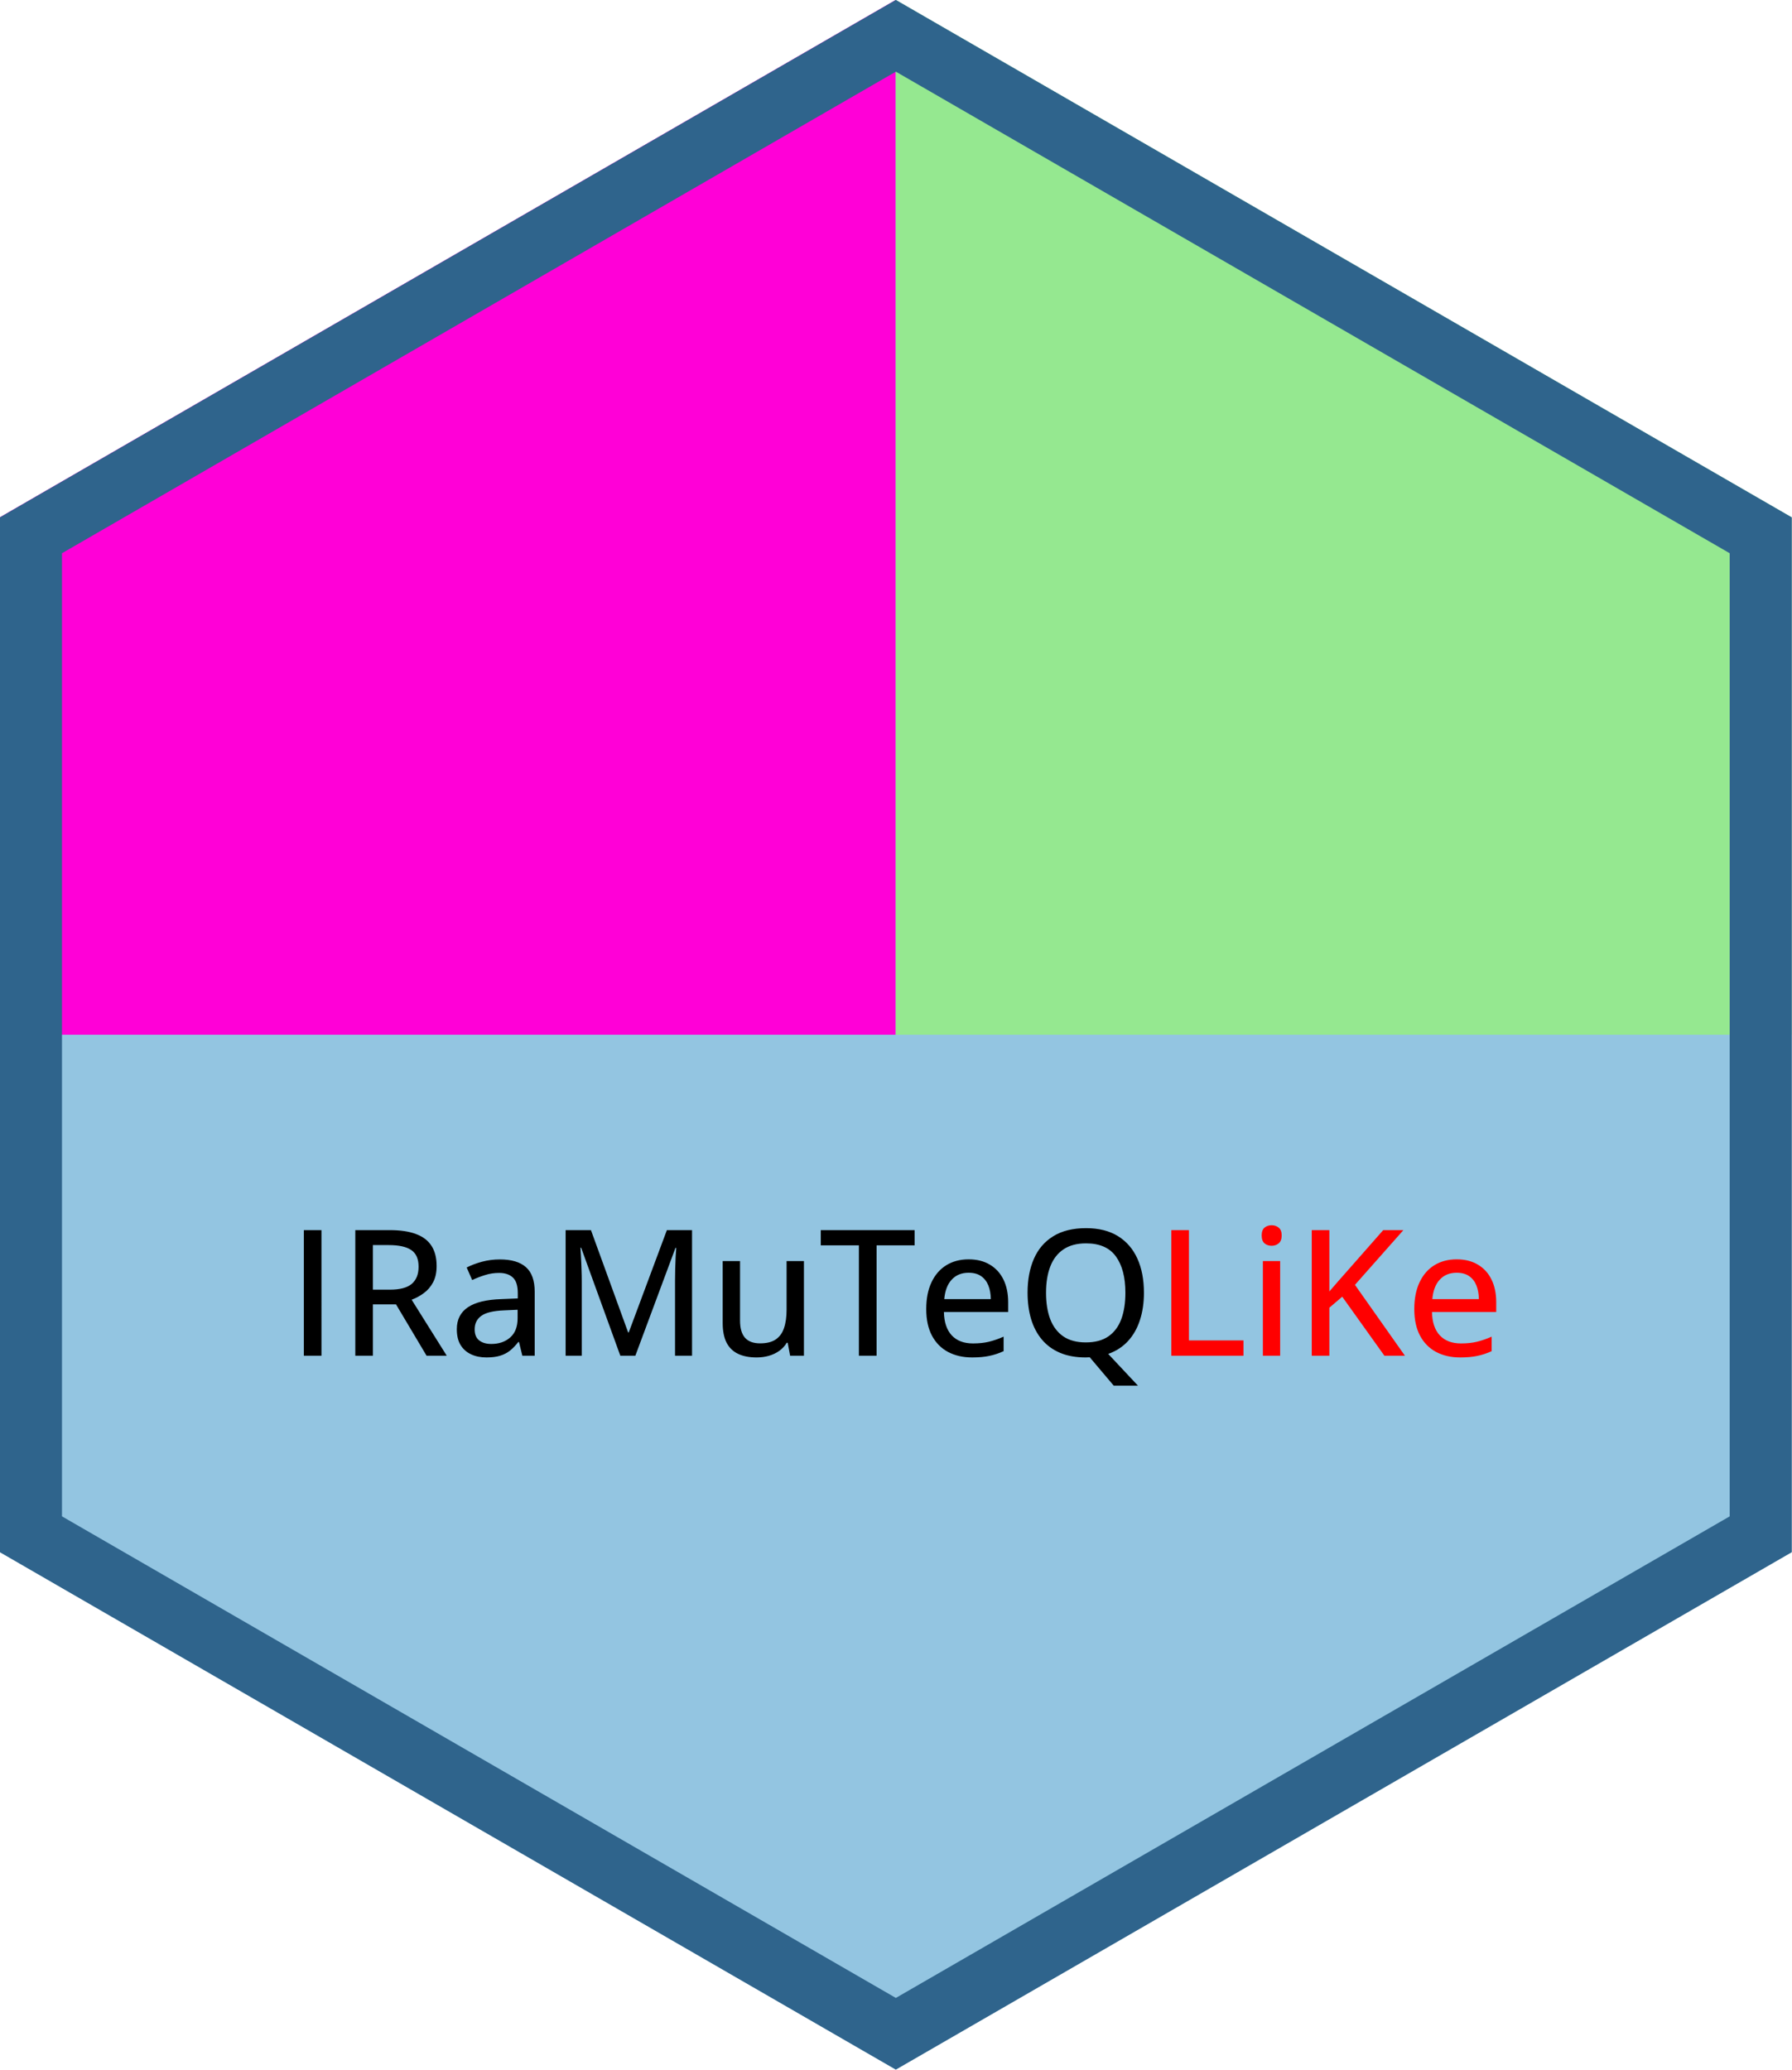 <?xml version="1.0" encoding="UTF-8" standalone="no"?>
<!-- Created with Inkscape (http://www.inkscape.org/) -->

<svg
   width="866.029"
   height="1000"
   viewBox="0 0 866.029 1000"
   version="1.1"
   id="svg1"
   xml:space="preserve"
   inkscape:version="1.4.2 (ebf0e940d0, 2025-05-08)"
   sodipodi:docname="logo-plain.svg"
   inkscape:export-filename="logo.png"
   inkscape:export-xdpi="96"
   inkscape:export-ydpi="96"
   xmlns:inkscape="http://www.inkscape.org/namespaces/inkscape"
   xmlns:sodipodi="http://sodipodi.sourceforge.net/DTD/sodipodi-0.dtd"
   xmlns="http://www.w3.org/2000/svg"
   xmlns:svg="http://www.w3.org/2000/svg"><sodipodi:namedview
     id="namedview1"
     pagecolor="#505050"
     bordercolor="#eeeeee"
     borderopacity="1"
     inkscape:showpageshadow="0"
     inkscape:pageopacity="0"
     inkscape:pagecheckerboard="0"
     inkscape:deskcolor="#505050"
     inkscape:document-units="px"
     showguides="true"
     inkscape:zoom="0.5"
     inkscape:cx="494"
     inkscape:cy="425"
     inkscape:window-width="1920"
     inkscape:window-height="1020"
     inkscape:window-x="0"
     inkscape:window-y="28"
     inkscape:window-maximized="1"
     inkscape:current-layer="layer5"><sodipodi:guide
       position="986.047,500"
       orientation="0,1"
       id="guide2"
       inkscape:locked="false"
       inkscape:label=""
       inkscape:color="rgb(0,134,229)" /><sodipodi:guide
       position="433.014,786.454"
       orientation="-1,0"
       id="guide3"
       inkscape:locked="false"
       inkscape:label=""
       inkscape:color="rgb(0,134,229)" /><sodipodi:guide
       position="29.977,267.317"
       orientation="0,-1"
       id="guide6"
       inkscape:locked="false" /><sodipodi:guide
       position="-2.4735552e-06,250"
       orientation="0,-1"
       id="guide7"
       inkscape:locked="false" /><sodipodi:guide
       position="-230.689,375"
       orientation="0,-1"
       id="guide8"
       inkscape:locked="false" /></sodipodi:namedview><defs
     id="defs1"><clipPath
       clipPathUnits="userSpaceOnUse"
       id="clipPath11"><path
         sodipodi:type="star"
         style="display:inline;fill:#d80000;stroke-width:2.5"
         id="path11"
         inkscape:flatsided="true"
         sodipodi:sides="6"
         sodipodi:cx="405.25177"
         sodipodi:cy="288.9021"
         sodipodi:r1="210.85258"
         sodipodi:r2="182.6037"
         sodipodi:arg1="0.52359878"
         sodipodi:arg2="1.0471976"
         inkscape:rounded="0"
         inkscape:randomized="0"
         d="M 587.855,394.328 405.252,499.755 222.648,394.328 222.648,183.476 405.252,78.05 587.855,183.476 Z"
         transform="matrix(0.989,0,0,0.989,43.326,134.158)" /></clipPath><filter
       style="color-interpolation-filters:sRGB;"
       inkscape:label="Blur"
       id="filter6"
       x="-1.125"
       y="-1.065"
       width="3.249"
       height="3.13"><feGaussianBlur
         stdDeviation="10 10"
         result="fbSourceGraphic"
         id="feGaussianBlur6" /><feColorMatrix
         result="fbSourceGraphicAlpha"
         in="fbSourceGraphic"
         values="0 0 0 -1 0 0 0 0 -1 0 0 0 0 -1 0 0 0 0 1 0"
         id="feColorMatrix12" /><feGaussianBlur
         id="feGaussianBlur12"
         stdDeviation="21.42 19.751"
         result="blur"
         in="fbSourceGraphic" /></filter><filter
       style="color-interpolation-filters:sRGB;"
       inkscape:label="Blur"
       id="filter6-9"
       x="-1.225"
       y="-1.212"
       width="3.451"
       height="3.424"><feGaussianBlur
         stdDeviation="10 10"
         result="fbSourceGraphic"
         id="feGaussianBlur6-1" /><feColorMatrix
         result="fbSourceGraphicAlpha"
         in="fbSourceGraphic"
         values="0 0 0 -1 0 0 0 0 -1 0 0 0 0 -1 0 0 0 0 1 0"
         id="feColorMatrix10" /><feGaussianBlur
         id="feGaussianBlur10"
         stdDeviation="24.234 23.866"
         result="blur"
         in="fbSourceGraphic" /></filter><filter
       style="color-interpolation-filters:sRGB;"
       inkscape:label="Blur"
       id="filter6-9-3"
       x="-1.571"
       y="-1.525"
       width="4.142"
       height="4.051"><feGaussianBlur
         stdDeviation="10 10"
         result="fbSourceGraphic"
         id="feGaussianBlur6-1-6" /><feColorMatrix
         result="fbSourceGraphicAlpha"
         in="fbSourceGraphic"
         values="0 0 0 -1 0 0 0 0 -1 0 0 0 0 -1 0 0 0 0 1 0"
         id="feColorMatrix6" /><feGaussianBlur
         id="feGaussianBlur7"
         stdDeviation="33.888 32.615"
         result="blur"
         in="fbSourceGraphic" /></filter><filter
       style="color-interpolation-filters:sRGB;"
       inkscape:label="Blur"
       id="filter6-1"
       x="-1.405"
       y="-1.482"
       width="3.81"
       height="3.964"><feGaussianBlur
         stdDeviation="10 10"
         result="fbSourceGraphic"
         id="feGaussianBlur6-8" /><feColorMatrix
         result="fbSourceGraphicAlpha"
         in="fbSourceGraphic"
         values="0 0 0 -1 0 0 0 0 -1 0 0 0 0 -1 0 0 0 0 1 0"
         id="feColorMatrix9" /><feGaussianBlur
         id="feGaussianBlur9"
         stdDeviation="29.253 31.401"
         result="blur"
         in="fbSourceGraphic" /></filter><filter
       style="color-interpolation-filters:sRGB"
       inkscape:label="Blur"
       id="filter6-9-2"
       x="-0.358"
       y="-0.358"
       width="1.716"
       height="1.716"><feGaussianBlur
         stdDeviation="10 10"
         result="blur"
         id="feGaussianBlur6-1-3" /></filter><filter
       style="color-interpolation-filters:sRGB;"
       inkscape:label="Blur"
       id="filter6-1-2"
       x="-0.926"
       y="-0.852"
       width="2.851"
       height="2.704"><feGaussianBlur
         stdDeviation="10 10"
         result="fbSourceGraphic"
         id="feGaussianBlur6-8-8" /><feColorMatrix
         result="fbSourceGraphicAlpha"
         in="fbSourceGraphic"
         values="0 0 0 -1 0 0 0 0 -1 0 0 0 0 -1 0 0 0 0 1 0"
         id="feColorMatrix11" /><feGaussianBlur
         id="feGaussianBlur11"
         stdDeviation="15.858 13.798"
         result="blur"
         in="fbSourceGraphic" /></filter><filter
       style="color-interpolation-filters:sRGB;"
       inkscape:label="Blur"
       id="filter6-12"
       x="-2.36"
       y="-2.589"
       width="5.719"
       height="6.178"><feGaussianBlur
         stdDeviation="10 10"
         result="fbSourceGraphic"
         id="feGaussianBlur6-9" /><feColorMatrix
         result="fbSourceGraphicAlpha"
         in="fbSourceGraphic"
         values="0 0 0 -1 0 0 0 0 -1 0 0 0 0 -1 0 0 0 0 1 0"
         id="feColorMatrix8" /><feGaussianBlur
         id="feGaussianBlur8"
         stdDeviation="55.918 62.328"
         result="blur"
         in="fbSourceGraphic" /></filter><linearGradient
       x1="0"
       y1="0"
       x2="1"
       y2="0"
       gradientUnits="userSpaceOnUse"
       gradientTransform="matrix(-1.014e-4,2320.86,2320.86,1.014e-4,1763.52,-458.22)"
       spreadMethod="pad"
       id="linearGradient403"><stop
         style="stop-opacity:1;stop-color:#fcfbf4"
         offset="0"
         id="stop400" /><stop
         style="stop-opacity:1;stop-color:#fcfbf4"
         offset="0.075"
         id="stop401" /><stop
         style="stop-opacity:1;stop-color:#f6f6d8"
         offset="0.661"
         id="stop402" /><stop
         style="stop-opacity:1;stop-color:#f5f5cb"
         offset="1"
         id="stop403" /></linearGradient><clipPath
       clipPathUnits="userSpaceOnUse"
       id="clipPath403"><path
         d="m 2637.91,1220.74 c -4.15,0 -3.57,5.65 0.54,5.65 4.18,0 3.62,-5.65 -0.54,-5.65"
         transform="translate(0,-2.5000001e-5)"
         id="path403" /></clipPath><clipPath
       clipPathUnits="userSpaceOnUse"
       id="clipPath407"><path
         d="m 2817.18,1093.41 c -0.88,0 -1.56,0.23 -2.06,0.62 1.63,0.14 3.22,0.29 4.76,0.45 -0.61,-0.64 -1.52,-1.07 -2.7,-1.07"
         transform="translate(0,-2.5000001e-5)"
         id="path407" /></clipPath><clipPath
       clipPathUnits="userSpaceOnUse"
       id="clipPath439"><path
         d="m 3209.45,1079.15 c -4.71,0 -4.08,6.43 0.61,6.43 4.69,0 4.05,-6.43 -0.61,-6.43"
         transform="translate(0,-2.5000001e-5)"
         id="path439" /></clipPath><clipPath
       clipPathUnits="userSpaceOnUse"
       id="clipPath467"><path
         d="m 3437.64,1067.68 c -0.38,0 -0.86,0.08 -1.44,0.25 v 0 c -1.65,0.48 -5.97,1.67 -5.81,3.66 0.23,2.42 1.17,3.32 2.35,3.32 1.67,0 3.82,-1.81 5.09,-3.61 1.27,-1.81 1.66,-3.62 -0.19,-3.62 m -0.72,0.04 c 0,0 -0.23,0.06 -0.44,0.12 -0.22,0.06 -0.43,0.12 -0.42,0.12 0,0 0.04,-0.01 0.14,-0.03 v 0 c 0.55,-0.16 0.73,-0.21 0.72,-0.21"
         transform="translate(0,-2.5000001e-5)"
         id="path467" /></clipPath><clipPath
       clipPathUnits="userSpaceOnUse"
       id="clipPath471"><path
         d="m 3441.95,1199.83 c -4.88,0 -4.22,6.67 0.61,6.67 4.91,0 4.24,-6.67 -0.61,-6.67"
         transform="translate(0,-2.5000001e-5)"
         id="path471" /></clipPath><clipPath
       clipPathUnits="userSpaceOnUse"
       id="clipPath475"><path
         d="m 2551.05,1348.64 c -2.98,0 -2.55,4.02 0.36,4.02 2.95,0 2.52,-4.02 -0.36,-4.02"
         transform="translate(0,-2.5000001e-5)"
         id="path475" /></clipPath><clipPath
       clipPathUnits="userSpaceOnUse"
       id="clipPath479"><path
         d="m 3427.76,1336.52 c -4.57,0 -3.93,6.27 0.58,6.27 4.6,0 3.95,-6.27 -0.58,-6.27"
         transform="translate(0,-2.5000001e-5)"
         id="path479" /></clipPath><clipPath
       clipPathUnits="userSpaceOnUse"
       id="clipPath483"><path
         d="m 3221.94,1355.98 c -3.66,0 -3.16,5.02 0.45,5.02 3.68,0 3.17,-5.02 -0.45,-5.02"
         transform="translate(0,-2.5000001e-5)"
         id="path483" /></clipPath><linearGradient
       x1="0"
       y1="0"
       x2="1"
       y2="0"
       gradientUnits="userSpaceOnUse"
       gradientTransform="matrix(1312.92,0,0,-1312.92,2108.83,1150.47)"
       spreadMethod="pad"
       id="linearGradient750"><stop
         style="stop-opacity:1;stop-color:#f6f7d2"
         offset="0"
         id="stop748" /><stop
         style="stop-opacity:1;stop-color:#eaf0d2"
         offset="0.808"
         id="stop749" /><stop
         style="stop-opacity:1;stop-color:#eaf0d2"
         offset="1"
         id="stop750" /></linearGradient><clipPath
       clipPathUnits="userSpaceOnUse"
       id="clipPath750"><path
         d="m 2457.38,1191.27 c -1.33,0.15 -2.71,0.3 -4.14,0.45 -1.73,1.61 -1.25,4.84 1.89,4.84 3.43,0 4.42,-3.95 2.25,-5.29"
         transform="translate(0,-2.5000001e-5)"
         id="path750" /></clipPath><clipPath
       clipPathUnits="userSpaceOnUse"
       id="clipPath753"><path
         d="m 2638.45,1134.4 c -4.11,0 -4.69,5.64 -0.54,5.64 4.16,0 4.72,-5.64 0.54,-5.64"
         transform="translate(0,-2.5000001e-5)"
         id="path753" /></clipPath><clipPath
       clipPathUnits="userSpaceOnUse"
       id="clipPath754"><path
         d="m 2577.36,1113.52 c -7.17,0 -6.19,9.83 0.95,9.83 7.2,0 6.21,-9.83 -0.95,-9.83"
         transform="matrix(0.033,0,0,-0.04,-84.864,44.925)"
         id="path754" /></clipPath><clipPath
       clipPathUnits="userSpaceOnUse"
       id="clipPath755"><path
         d="m 2455.13,1164.22 c -4.18,0 -3.64,5.72 0.53,5.72 4.18,0 3.6,-5.72 -0.53,-5.72"
         transform="matrix(0.04,0,0,-0.047,-96.94,55.476)"
         id="path755" /></clipPath><clipPath
       clipPathUnits="userSpaceOnUse"
       id="clipPath756"><path
         d="m 2815.12,1094.03 c -2.02,1.55 -0.91,5.51 2.62,5.51 3.31,0 3.85,-3.31 2.14,-5.06 -1.54,-0.16 -3.13,-0.31 -4.76,-0.45"
         transform="matrix(0.05,0,0,-0.05,-139.004,54.856)"
         id="path756" /></clipPath><clipPath
       clipPathUnits="userSpaceOnUse"
       id="clipPath757"><path
         d="m 3291.41,1099.19 67.1,39.71 c 105.76,-12.91 59.96,-29.84 -0.65,-35.7 -20.72,-1.98 -43.07,-3.21 -66.45,-4.01"
         transform="matrix(0.005,0,0,-0.018,-17.444,21.164)"
         id="path757" /></clipPath><clipPath
       clipPathUnits="userSpaceOnUse"
       id="clipPath781"><path
         d="m 3288.02,1099.08 69.32,39.96 c 0.39,-0.04 0.79,-0.09 1.17,-0.14 l -67.1,-39.71 c -1.13,-0.04 -2.25,-0.08 -3.39,-0.11"
         transform="matrix(0.012,0,0,-0.018,-39.938,21.164)"
         id="path781" /></clipPath><clipPath
       clipPathUnits="userSpaceOnUse"
       id="clipPath431"><path
         d="m 3410.58,693.551 c -0.81,0 -3.26,1.39 -4.75,2.789 -1.49,1.398 -2.03,2.801 0.97,2.801 0.54,0 1.19,-0.051 1.98,-0.153 1.94,-0.316 7.66,-4.258 2,-4.957 0.16,-0.34 0.07,-0.48 -0.2,-0.48"
         transform="translate(0,-2.5000001e-5)"
         id="path431" /></clipPath><clipPath
       clipPathUnits="userSpaceOnUse"
       id="clipPath459"><path
         d="m 3330.28,636.641 c -2.49,0 -2.18,3.418 0.32,3.418 2.51,0 2.18,-3.418 -0.32,-3.418"
         transform="translate(0,-2.5000001e-5)"
         id="path459" /></clipPath><clipPath
       clipPathUnits="userSpaceOnUse"
       id="clipPath511"><path
         d="m 3356.84,758.238 c -3.64,0 -3.13,4.961 0.46,4.961 3.67,0 3.14,-4.961 -0.46,-4.961"
         transform="translate(0,-2.5000001e-5)"
         id="path511" /></clipPath><clipPath
       clipPathUnits="userSpaceOnUse"
       id="clipPath431-6"><path
         d="m 3410.58,693.551 c -0.81,0 -3.26,1.39 -4.75,2.789 -1.49,1.398 -2.03,2.801 0.97,2.801 0.54,0 1.19,-0.051 1.98,-0.153 1.94,-0.316 7.66,-4.258 2,-4.957 0.16,-0.34 0.07,-0.48 -0.2,-0.48"
         transform="translate(0,-2.5000001e-5)"
         id="path431-9" /></clipPath><clipPath
       clipPathUnits="userSpaceOnUse"
       id="clipPath459-3"><path
         d="m 3330.28,636.641 c -2.49,0 -2.18,3.418 0.32,3.418 2.51,0 2.18,-3.418 -0.32,-3.418"
         transform="translate(0,-2.5000001e-5)"
         id="path459-7" /></clipPath><clipPath
       clipPathUnits="userSpaceOnUse"
       id="clipPath511-4"><path
         d="m 3356.84,758.238 c -3.64,0 -3.13,4.961 0.46,4.961 3.67,0 3.14,-4.961 -0.46,-4.961"
         transform="translate(0,-2.5000001e-5)"
         id="path511-5" /></clipPath><clipPath
       clipPathUnits="userSpaceOnUse"
       id="clipPath4"><rect
         style="fill:#000000;fill-opacity:1;stroke:none;stroke-width:30;stroke-linecap:round;stroke-miterlimit:5;stroke-dasharray:none;paint-order:fill markers stroke"
         id="rect5"
         width="182.604"
         height="210.853"
         x="222.648"
         y="78.05" /></clipPath><clipPath
       clipPathUnits="userSpaceOnUse"
       id="clipPath5"><rect
         style="fill:#000000;fill-opacity:1;stroke:none;stroke-width:30;stroke-linecap:round;stroke-miterlimit:5;stroke-dasharray:none;paint-order:fill markers stroke"
         id="rect6"
         width="182.604"
         height="210.853"
         x="405.252"
         y="78.05" /></clipPath></defs><g
     inkscape:groupmode="layer"
     id="layer2"
     inkscape:label="Background"
     style="display:inline"
     sodipodi:insensitive="true"><path
       sodipodi:type="star"
       style="display:inline;fill:#93c5e1;fill-opacity:1;stroke:none;stroke-width:2.109;stroke-dasharray:none"
       id="path2-5-4"
       inkscape:flatsided="true"
       sodipodi:sides="6"
       sodipodi:cx="405.25177"
       sodipodi:cy="288.9021"
       sodipodi:r1="210.85258"
       sodipodi:r2="182.6037"
       sodipodi:arg1="0.52359878"
       sodipodi:arg2="1.0471976"
       inkscape:rounded="0"
       inkscape:randomized="0"
       d="M 587.855,394.328 405.252,499.755 222.648,394.328 222.648,183.476 405.252,78.05 587.855,183.476 Z"
       transform="matrix(2.371,0,0,2.371,-527.973,-185.081)"
       inkscape:label="Blue"
       sodipodi:insensitive="true" /><path
       sodipodi:type="star"
       style="display:inline;fill:#ff00d7;fill-opacity:1;stroke:none;stroke-width:2.109;stroke-dasharray:none"
       id="path2"
       inkscape:flatsided="true"
       sodipodi:sides="6"
       sodipodi:cx="405.25177"
       sodipodi:cy="288.9021"
       sodipodi:r1="210.85258"
       sodipodi:r2="182.6037"
       sodipodi:arg1="0.52359878"
       sodipodi:arg2="1.0471976"
       inkscape:rounded="0"
       inkscape:randomized="0"
       d="M 587.855,394.328 405.252,499.755 222.648,394.328 222.648,183.476 405.252,78.05 587.855,183.476 Z"
       transform="matrix(2.371,0,0,2.371,-527.973,-185.081)"
       inkscape:label="Pink"
       clip-path="url(#clipPath4)"
       sodipodi:insensitive="true" /><path
       sodipodi:type="star"
       style="display:inline;fill:#95e890;fill-opacity:1;stroke:none;stroke-width:2.109;stroke-dasharray:none"
       id="path5"
       inkscape:flatsided="true"
       sodipodi:sides="6"
       sodipodi:cx="405.25177"
       sodipodi:cy="288.9021"
       sodipodi:r1="210.85258"
       sodipodi:r2="182.6037"
       sodipodi:arg1="0.52359878"
       sodipodi:arg2="1.0471976"
       inkscape:rounded="0"
       inkscape:randomized="0"
       d="M 587.855,394.328 405.252,499.755 222.648,394.328 222.648,183.476 405.252,78.05 587.855,183.476 Z"
       transform="matrix(2.371,0,0,2.371,-527.973,-185.081)"
       inkscape:label="Green"
       clip-path="url(#clipPath5)" /></g><g
     inkscape:groupmode="layer"
     id="layer5"
     inkscape:label="Border"
     style="display:inline"
     sodipodi:insensitive="true"><path
       sodipodi:type="star"
       style="display:inline;fill:none;fill-opacity:1;stroke:#2f648c;stroke-width:13.105;stroke-dasharray:none"
       id="path1"
       inkscape:flatsided="true"
       sodipodi:sides="6"
       sodipodi:cx="405.25177"
       sodipodi:cy="288.9021"
       sodipodi:r1="210.85258"
       sodipodi:r2="182.6037"
       sodipodi:arg1="0.52359878"
       sodipodi:arg2="1.0471976"
       inkscape:rounded="0"
       inkscape:randomized="0"
       d="M 587.855,394.328 405.252,499.755 222.648,394.328 222.648,183.476 405.252,78.05 587.855,183.476 Z"
       transform="matrix(2.289,0,0,2.289,-494.684,-161.349)"
       inkscape:label="1" /></g><g
     inkscape:groupmode="layer"
     id="layer3"
     inkscape:label="Text"
     style="display:inline"
     sodipodi:insensitive="true"><g
       id="text11"
       style="font-weight:300;font-size:85px;font-family:Poppins;-inkscape-font-specification:'Poppins Light';letter-spacing:0px;word-spacing:0px;stroke-width:6.117"
       aria-label="IRaMuTeQLiKe"><path
         style="font-weight:500;font-family:'Open Sans';-inkscape-font-specification:'Open Sans Medium';text-align:center;text-anchor:middle"
         d="m 146.845,655 v -60.679 h 8.508 V 655 Z m 41.587,-60.679 q 7.678,0 12.659,1.909 5.022,1.868 7.471,5.728 2.449,3.818 2.449,9.712 0,4.648 -1.702,7.844 -1.702,3.196 -4.482,5.229 -2.739,2.034 -5.894,3.196 L 215.908,655 h -9.753 L 191.379,630.181 H 180.214 V 655 h -8.508 v -60.679 z m -0.54,7.222 h -7.678 v 21.541 h 8.259 q 7.18,0 10.5,-2.781 3.32,-2.822 3.32,-8.301 0,-5.686 -3.528,-8.052 -3.528,-2.407 -10.874,-2.407 z m 53.665,6.931 q 8.467,0 12.659,3.777 4.192,3.735 4.192,11.829 V 655 H 252.431 l -1.619,-6.641 h -0.332 q -1.909,2.49 -3.984,4.15 -2.075,1.66 -4.814,2.49 -2.698,0.83 -6.599,0.83 -4.15,0 -7.388,-1.494 -3.237,-1.494 -5.105,-4.482 -1.826,-3.03 -1.826,-7.678 0,-6.973 5.354,-10.583 5.354,-3.611 16.228,-3.943 l 7.886,-0.332 v -2.573 q 0,-5.354 -2.407,-7.554 -2.366,-2.2 -6.641,-2.2 -3.528,0 -6.765,1.038 -3.237,0.996 -6.226,2.407 l -2.656,-6.06 q 3.237,-1.66 7.346,-2.781 4.15,-1.121 8.674,-1.121 z m 8.591,24.321 -6.392,0.291 q -7.927,0.291 -11.165,2.656 -3.196,2.324 -3.196,6.516 0,3.652 2.2,5.354 2.2,1.702 5.811,1.702 5.562,0 9.131,-3.113 3.611,-3.154 3.611,-9.297 z M 299.787,655 280.861,602.83 h -0.332 q 0.125,1.702 0.249,4.399 0.166,2.656 0.249,5.811 0.125,3.113 0.125,6.143 V 655 h -7.803 v -60.679 h 12.244 l 17.971,49.431 h 0.291 l 18.428,-49.431 h 12.161 V 655 h -8.218 v -36.316 q 0,-2.739 0.083,-5.686 0.083,-2.988 0.208,-5.645 0.166,-2.698 0.291,-4.441 h -0.374 L 307.05,655 Z m 88.735,-45.737 V 655 h -6.682 l -1.162,-6.267 h -0.457 q -1.411,2.366 -3.652,3.943 -2.241,1.577 -5.022,2.366 -2.781,0.789 -5.894,0.789 -5.271,0 -8.965,-1.743 -3.652,-1.743 -5.562,-5.396 -1.868,-3.694 -1.868,-9.504 V 609.263 h 8.384 v 28.762 q 0,5.52 2.366,8.259 2.407,2.739 7.305,2.739 4.773,0 7.554,-1.868 2.822,-1.909 4.026,-5.52 1.245,-3.652 1.245,-8.923 V 609.263 Z M 423.635,655 h -8.55 v -53.333 h -18.428 v -7.346 h 45.364 v 7.346 h -18.386 z m 44.492,-46.567 q 5.977,0 10.251,2.573 4.275,2.532 6.558,7.18 2.283,4.648 2.283,10.957 v 4.731 h -31.045 q 0.125,7.346 3.777,11.289 3.652,3.901 10.251,3.901 4.358,0 7.761,-0.83 3.403,-0.83 7.056,-2.449 v 7.014 q -3.445,1.577 -6.931,2.283 -3.445,0.747 -8.259,0.747 -6.641,0 -11.663,-2.656 -4.98,-2.656 -7.761,-7.844 -2.781,-5.229 -2.781,-12.866 0,-7.554 2.532,-12.908 2.532,-5.396 7.139,-8.259 4.607,-2.864 10.833,-2.864 z m -0.042,6.475 q -5.063,0 -8.135,3.32 -3.071,3.279 -3.611,9.421 h 22.495 q -0.042,-3.777 -1.204,-6.641 -1.162,-2.864 -3.528,-4.482 -2.324,-1.619 -6.018,-1.619 z m 84.751,9.67 q 0,7.305 -1.951,13.24 -1.909,5.935 -5.769,10.127 -3.818,4.15 -9.546,6.184 l 14.36,15.315 h -11.704 l -11.58,-13.696 q -0.498,0 -0.955,0.042 -0.457,0.042 -0.955,0.042 -7.139,0 -12.451,-2.241 -5.271,-2.241 -8.757,-6.392 -3.486,-4.15 -5.229,-9.919 -1.702,-5.769 -1.702,-12.783 0,-9.338 3.071,-16.353 3.071,-7.014 9.338,-10.874 6.309,-3.901 15.854,-3.901 9.214,0 15.439,3.86 6.226,3.86 9.38,10.874 3.154,6.973 3.154,16.477 z m -47.314,0 q 0,7.388 2.034,12.783 2.075,5.354 6.309,8.301 4.275,2.905 10.874,2.905 6.682,0 10.916,-2.905 4.233,-2.947 6.226,-8.301 1.992,-5.396 1.992,-12.783 0,-11.206 -4.565,-17.515 -4.565,-6.35 -14.443,-6.35 -6.641,0 -10.916,2.905 -4.275,2.864 -6.35,8.218 -2.075,5.312 -2.075,12.742 z"
         id="path3" /><path
         style="font-weight:500;font-family:'Open Sans';-inkscape-font-specification:'Open Sans Medium';text-align:center;text-anchor:middle;fill:#ff0000"
         d="m 566.076,655 v -60.679 h 8.508 V 647.612 H 600.939 V 655 Z m 52.585,-45.737 V 655 h -8.342 v -45.737 z m -4.109,-17.307 q 1.992,0 3.403,1.162 1.453,1.162 1.453,3.777 0,2.615 -1.453,3.818 -1.411,1.162 -3.403,1.162 -2.034,0 -3.445,-1.162 -1.37,-1.204 -1.37,-3.818 0,-2.615 1.37,-3.777 1.411,-1.162 3.445,-1.162 z M 678.967,655 h -9.919 l -20.378,-28.513 -6.226,5.312 V 655 h -8.508 v -60.679 h 8.508 v 29.634 q 2.117,-2.49 4.275,-4.939 2.2,-2.449 4.358,-4.939 l 17.39,-19.756 h 9.753 l -23.408,26.438 z m 25.027,-46.567 q 5.977,0 10.251,2.573 4.275,2.532 6.558,7.18 2.283,4.648 2.283,10.957 v 4.731 h -31.045 q 0.125,7.346 3.777,11.289 3.652,3.901 10.251,3.901 4.358,0 7.761,-0.83 3.403,-0.83 7.056,-2.449 v 7.014 q -3.445,1.577 -6.931,2.283 -3.445,0.747 -8.259,0.747 -6.641,0 -11.663,-2.656 -4.98,-2.656 -7.761,-7.844 -2.781,-5.229 -2.781,-12.866 0,-7.554 2.532,-12.908 2.532,-5.396 7.139,-8.259 4.607,-2.864 10.833,-2.864 z m -0.042,6.475 q -5.063,0 -8.135,3.32 -3.071,3.279 -3.611,9.421 h 22.495 q -0.042,-3.777 -1.204,-6.641 -1.162,-2.864 -3.528,-4.482 -2.324,-1.619 -6.018,-1.619 z"
         id="path4" /></g></g><g
     inkscape:groupmode="layer"
     id="layer1"
     inkscape:label="Guides | 10px"
     style="display:none"
     sodipodi:insensitive="true"><path
       sodipodi:type="star"
       style="display:inline;fill:none;fill-opacity:1;stroke:#ff00ff;stroke-width:0.422;stroke-dasharray:none;stroke-opacity:1"
       id="path2-5-5"
       inkscape:flatsided="true"
       sodipodi:sides="6"
       sodipodi:cx="405.25177"
       sodipodi:cy="288.9021"
       sodipodi:r1="210.85258"
       sodipodi:r2="182.6037"
       sodipodi:arg1="0.52359878"
       sodipodi:arg2="1.0471976"
       inkscape:rounded="0"
       inkscape:randomized="0"
       d="M 587.855,394.328 405.252,499.755 222.648,394.328 222.648,183.476 405.252,78.05 587.855,183.476 Z"
       transform="matrix(2.369,0,0,2.369,-526.863,-184.29)" /><path
       sodipodi:type="star"
       style="display:inline;fill:none;fill-opacity:1;stroke:#ff00ff;stroke-width:0.426;stroke-dasharray:none;stroke-opacity:1"
       id="path2-5-5-2"
       inkscape:flatsided="true"
       sodipodi:sides="6"
       sodipodi:cx="405.25177"
       sodipodi:cy="288.9021"
       sodipodi:r1="210.85258"
       sodipodi:r2="182.6037"
       sodipodi:arg1="0.52359878"
       sodipodi:arg2="1.0471976"
       inkscape:rounded="0"
       inkscape:randomized="0"
       d="M 587.855,394.328 405.252,499.755 222.648,394.328 222.648,183.476 405.252,78.05 587.855,183.476 Z"
       transform="matrix(2.345,0,0,2.345,-517.253,-177.439)" /><path
       sodipodi:type="star"
       style="display:inline;fill:none;fill-opacity:1;stroke:#ff00ff;stroke-width:0.431;stroke-dasharray:none;stroke-opacity:1"
       id="path2-5-5-2-7"
       inkscape:flatsided="true"
       sodipodi:sides="6"
       sodipodi:cx="405.25177"
       sodipodi:cy="288.9021"
       sodipodi:r1="210.85258"
       sodipodi:r2="182.6037"
       sodipodi:arg1="0.52359878"
       sodipodi:arg2="1.0471976"
       inkscape:rounded="0"
       inkscape:randomized="0"
       d="M 587.855,394.328 405.252,499.755 222.648,394.328 222.648,183.476 405.252,78.05 587.855,183.476 Z"
       transform="matrix(2.321,0,0,2.321,-507.644,-170.588)" /><path
       sodipodi:type="star"
       style="display:inline;fill:none;fill-opacity:1;stroke:#ff00ff;stroke-width:0.435;stroke-dasharray:none;stroke-opacity:1"
       id="path2-5-5-2-7-6"
       inkscape:flatsided="true"
       sodipodi:sides="6"
       sodipodi:cx="405.25177"
       sodipodi:cy="288.9021"
       sodipodi:r1="210.85258"
       sodipodi:r2="182.6037"
       sodipodi:arg1="0.52359878"
       sodipodi:arg2="1.0471976"
       inkscape:rounded="0"
       inkscape:randomized="0"
       d="M 587.855,394.328 405.252,499.755 222.648,394.328 222.648,183.476 405.252,78.05 587.855,183.476 Z"
       transform="matrix(2.297,0,0,2.297,-498.034,-163.737)" /><path
       sodipodi:type="star"
       style="display:inline;fill:none;fill-opacity:1;stroke:#ff00ff;stroke-width:0.44;stroke-dasharray:none;stroke-opacity:1"
       id="path2-5-5-2-7-6-6"
       inkscape:flatsided="true"
       sodipodi:sides="6"
       sodipodi:cx="405.25177"
       sodipodi:cy="288.9021"
       sodipodi:r1="210.85258"
       sodipodi:r2="182.6037"
       sodipodi:arg1="0.52359878"
       sodipodi:arg2="1.0471976"
       inkscape:rounded="0"
       inkscape:randomized="0"
       d="M 587.855,394.328 405.252,499.755 222.648,394.328 222.648,183.476 405.252,78.05 587.855,183.476 Z"
       transform="matrix(2.274,0,0,2.274,-488.424,-156.886)" /><path
       sodipodi:type="star"
       style="display:inline;fill:none;fill-opacity:1;stroke:#ff00ff;stroke-width:0.444;stroke-dasharray:none;stroke-opacity:1"
       id="path2-5-5-2-7-6-6-9"
       inkscape:flatsided="true"
       sodipodi:sides="6"
       sodipodi:cx="405.25177"
       sodipodi:cy="288.9021"
       sodipodi:r1="210.85258"
       sodipodi:r2="182.6037"
       sodipodi:arg1="0.52359878"
       sodipodi:arg2="1.0471976"
       inkscape:rounded="0"
       inkscape:randomized="0"
       d="M 587.855,394.328 405.252,499.755 222.648,394.328 222.648,183.476 405.252,78.05 587.855,183.476 Z"
       transform="matrix(2.25,0,0,2.25,-478.814,-150.036)" /><path
       sodipodi:type="star"
       style="display:inline;fill:none;fill-opacity:1;stroke:#ff00ff;stroke-width:0.449;stroke-dasharray:none;stroke-opacity:1"
       id="path2-5-5-2-7-6-6-9-3"
       inkscape:flatsided="true"
       sodipodi:sides="6"
       sodipodi:cx="405.25177"
       sodipodi:cy="288.9021"
       sodipodi:r1="210.85258"
       sodipodi:r2="182.6037"
       sodipodi:arg1="0.52359878"
       sodipodi:arg2="1.0471976"
       inkscape:rounded="0"
       inkscape:randomized="0"
       d="M 587.855,394.328 405.252,499.755 222.648,394.328 222.648,183.476 405.252,78.05 587.855,183.476 Z"
       transform="matrix(2.226,0,0,2.226,-469.204,-143.185)" /><path
       sodipodi:type="star"
       style="display:inline;fill:none;fill-opacity:1;stroke:#ff00ff;stroke-width:0.454;stroke-dasharray:none;stroke-opacity:1"
       id="path2-5-5-2-7-6-6-9-3-2"
       inkscape:flatsided="true"
       sodipodi:sides="6"
       sodipodi:cx="405.25177"
       sodipodi:cy="288.9021"
       sodipodi:r1="210.85258"
       sodipodi:r2="182.6037"
       sodipodi:arg1="0.52359878"
       sodipodi:arg2="1.0471976"
       inkscape:rounded="0"
       inkscape:randomized="0"
       d="M 587.855,394.328 405.252,499.755 222.648,394.328 222.648,183.476 405.252,78.05 587.855,183.476 Z"
       transform="matrix(2.203,0,0,2.203,-459.594,-136.334)" /><path
       sodipodi:type="star"
       style="display:inline;fill:none;fill-opacity:1;stroke:#ff00ff;stroke-width:0.459;stroke-dasharray:none;stroke-opacity:1"
       id="path2-5-5-2-7-6-6-9-3-2-7"
       inkscape:flatsided="true"
       sodipodi:sides="6"
       sodipodi:cx="405.25177"
       sodipodi:cy="288.9021"
       sodipodi:r1="210.85258"
       sodipodi:r2="182.6037"
       sodipodi:arg1="0.52359878"
       sodipodi:arg2="1.0471976"
       inkscape:rounded="0"
       inkscape:randomized="0"
       d="M 587.855,394.328 405.252,499.755 222.648,394.328 222.648,183.476 405.252,78.05 587.855,183.476 Z"
       transform="matrix(2.179,0,0,2.179,-449.984,-129.483)" /><path
       sodipodi:type="star"
       style="display:inline;fill:none;fill-opacity:1;stroke:#ff00ff;stroke-width:0.464;stroke-dasharray:none;stroke-opacity:1"
       id="path2-5-5-2-7-6-6-9-3-2-7-2"
       inkscape:flatsided="true"
       sodipodi:sides="6"
       sodipodi:cx="405.25177"
       sodipodi:cy="288.9021"
       sodipodi:r1="210.85258"
       sodipodi:r2="182.6037"
       sodipodi:arg1="0.52359878"
       sodipodi:arg2="1.0471976"
       inkscape:rounded="0"
       inkscape:randomized="0"
       d="M 587.855,394.328 405.252,499.755 222.648,394.328 222.648,183.476 405.252,78.05 587.855,183.476 Z"
       transform="matrix(2.155,0,0,2.155,-440.374,-122.632)" /><path
       sodipodi:type="star"
       style="display:inline;fill:none;fill-opacity:1;stroke:#ff00ff;stroke-width:0.469;stroke-dasharray:none;stroke-opacity:1"
       id="path2-5-5-2-7-6-6-9-3-2-7-2-9"
       inkscape:flatsided="true"
       sodipodi:sides="6"
       sodipodi:cx="405.25177"
       sodipodi:cy="288.9021"
       sodipodi:r1="210.85258"
       sodipodi:r2="182.6037"
       sodipodi:arg1="0.52359878"
       sodipodi:arg2="1.0471976"
       inkscape:rounded="0"
       inkscape:randomized="0"
       d="M 587.855,394.328 405.252,499.755 222.648,394.328 222.648,183.476 405.252,78.05 587.855,183.476 Z"
       transform="matrix(2.131,0,0,2.131,-430.765,-115.782)" /><path
       sodipodi:type="star"
       style="display:inline;fill:none;fill-opacity:1;stroke:#ff00ff;stroke-width:0.474;stroke-dasharray:none;stroke-opacity:1"
       id="path2-5-5-2-7-6-6-9-3-2-7-2-9-4"
       inkscape:flatsided="true"
       sodipodi:sides="6"
       sodipodi:cx="405.25177"
       sodipodi:cy="288.9021"
       sodipodi:r1="210.85258"
       sodipodi:r2="182.6037"
       sodipodi:arg1="0.52359878"
       sodipodi:arg2="1.0471976"
       inkscape:rounded="0"
       inkscape:randomized="0"
       d="M 587.855,394.328 405.252,499.755 222.648,394.328 222.648,183.476 405.252,78.05 587.855,183.476 Z"
       transform="matrix(2.108,0,0,2.108,-421.155,-108.931)" /><path
       sodipodi:type="star"
       style="display:inline;fill:none;fill-opacity:1;stroke:#ff00ff;stroke-width:0.48;stroke-dasharray:none;stroke-opacity:1"
       id="path2-5-5-2-7-6-6-9-3-2-7-2-9-4-6"
       inkscape:flatsided="true"
       sodipodi:sides="6"
       sodipodi:cx="405.25177"
       sodipodi:cy="288.9021"
       sodipodi:r1="210.85258"
       sodipodi:r2="182.6037"
       sodipodi:arg1="0.52359878"
       sodipodi:arg2="1.0471976"
       inkscape:rounded="0"
       inkscape:randomized="0"
       d="M 587.855,394.328 405.252,499.755 222.648,394.328 222.648,183.476 405.252,78.05 587.855,183.476 Z"
       transform="matrix(2.084,0,0,2.084,-411.545,-102.08)" /><path
       sodipodi:type="star"
       style="display:inline;fill:none;fill-opacity:1;stroke:#ff00ff;stroke-width:0.485;stroke-dasharray:none;stroke-opacity:1"
       id="path2-5-5-2-7-6-6-9-3-2-7-2-9-4-6-3"
       inkscape:flatsided="true"
       sodipodi:sides="6"
       sodipodi:cx="405.25177"
       sodipodi:cy="288.9021"
       sodipodi:r1="210.85258"
       sodipodi:r2="182.6037"
       sodipodi:arg1="0.52359878"
       sodipodi:arg2="1.0471976"
       inkscape:rounded="0"
       inkscape:randomized="0"
       d="M 587.855,394.328 405.252,499.755 222.648,394.328 222.648,183.476 405.252,78.05 587.855,183.476 Z"
       transform="matrix(2.06,0,0,2.06,-401.935,-95.229)" /><path
       sodipodi:type="star"
       style="display:inline;fill:none;fill-opacity:1;stroke:#ff00ff;stroke-width:0.491;stroke-dasharray:none;stroke-opacity:1"
       id="path2-5-5-2-7-6-6-9-3-2-7-2-9-4-6-3-1"
       inkscape:flatsided="true"
       sodipodi:sides="6"
       sodipodi:cx="405.25177"
       sodipodi:cy="288.9021"
       sodipodi:r1="210.85258"
       sodipodi:r2="182.6037"
       sodipodi:arg1="0.52359878"
       sodipodi:arg2="1.0471976"
       inkscape:rounded="0"
       inkscape:randomized="0"
       d="M 587.855,394.328 405.252,499.755 222.648,394.328 222.648,183.476 405.252,78.05 587.855,183.476 Z"
       transform="matrix(2.037,0,0,2.037,-392.325,-88.378)" /><path
       sodipodi:type="star"
       style="display:inline;fill:none;fill-opacity:1;stroke:#ff00ff;stroke-width:0.497;stroke-dasharray:none;stroke-opacity:1"
       id="path2-5-5-2-7-6-6-9-3-2-7-2-9-4-6-3-1-7"
       inkscape:flatsided="true"
       sodipodi:sides="6"
       sodipodi:cx="405.25177"
       sodipodi:cy="288.9021"
       sodipodi:r1="210.85258"
       sodipodi:r2="182.6037"
       sodipodi:arg1="0.52359878"
       sodipodi:arg2="1.0471976"
       inkscape:rounded="0"
       inkscape:randomized="0"
       d="M 587.855,394.328 405.252,499.755 222.648,394.328 222.648,183.476 405.252,78.05 587.855,183.476 Z"
       transform="matrix(2.013,0,0,2.013,-382.715,-81.528)" /><path
       sodipodi:type="star"
       style="display:inline;fill:none;fill-opacity:1;stroke:#ff00ff;stroke-width:0.503;stroke-dasharray:none;stroke-opacity:1"
       id="path2-5-5-2-7-6-6-9-3-2-7-2-9-4-6-3-1-7-9"
       inkscape:flatsided="true"
       sodipodi:sides="6"
       sodipodi:cx="405.25177"
       sodipodi:cy="288.9021"
       sodipodi:r1="210.85258"
       sodipodi:r2="182.6037"
       sodipodi:arg1="0.52359878"
       sodipodi:arg2="1.0471976"
       inkscape:rounded="0"
       inkscape:randomized="0"
       d="M 587.855,394.328 405.252,499.755 222.648,394.328 222.648,183.476 405.252,78.05 587.855,183.476 Z"
       transform="matrix(1.989,0,0,1.989,-373.105,-74.677)" /><path
       sodipodi:type="star"
       style="display:inline;fill:none;fill-opacity:1;stroke:#ff00ff;stroke-width:0.509;stroke-dasharray:none;stroke-opacity:1"
       id="path2-5-5-2-7-6-6-9-3-2-7-2-9-4-6-3-1-7-9-5"
       inkscape:flatsided="true"
       sodipodi:sides="6"
       sodipodi:cx="405.25177"
       sodipodi:cy="288.9021"
       sodipodi:r1="210.85258"
       sodipodi:r2="182.6037"
       sodipodi:arg1="0.52359878"
       sodipodi:arg2="1.0471976"
       inkscape:rounded="0"
       inkscape:randomized="0"
       d="M 587.855,394.328 405.252,499.755 222.648,394.328 222.648,183.476 405.252,78.05 587.855,183.476 Z"
       transform="matrix(1.965,0,0,1.965,-363.495,-67.826)" /><path
       sodipodi:type="star"
       style="display:inline;fill:none;fill-opacity:1;stroke:#ff00ff;stroke-width:0.515;stroke-dasharray:none;stroke-opacity:1"
       id="path2-5-5-2-7-6-6-9-3-2-7-2-9-4-6-3-1-7-9-5-7"
       inkscape:flatsided="true"
       sodipodi:sides="6"
       sodipodi:cx="405.25177"
       sodipodi:cy="288.9021"
       sodipodi:r1="210.85258"
       sodipodi:r2="182.6037"
       sodipodi:arg1="0.52359878"
       sodipodi:arg2="1.0471976"
       inkscape:rounded="0"
       inkscape:randomized="0"
       d="M 587.855,394.328 405.252,499.755 222.648,394.328 222.648,183.476 405.252,78.05 587.855,183.476 Z"
       transform="matrix(1.942,0,0,1.942,-353.885,-60.975)" /><path
       sodipodi:type="star"
       style="display:inline;fill:none;fill-opacity:1;stroke:#ff00ff;stroke-width:0.521;stroke-dasharray:none;stroke-opacity:1"
       id="path2-5-5-2-7-6-6-9-3-2-7-2-9-4-6-3-1-7-9-5-7-0"
       inkscape:flatsided="true"
       sodipodi:sides="6"
       sodipodi:cx="405.25177"
       sodipodi:cy="288.9021"
       sodipodi:r1="210.85258"
       sodipodi:r2="182.6037"
       sodipodi:arg1="0.52359878"
       sodipodi:arg2="1.0471976"
       inkscape:rounded="0"
       inkscape:randomized="0"
       d="M 587.855,394.328 405.252,499.755 222.648,394.328 222.648,183.476 405.252,78.05 587.855,183.476 Z"
       transform="matrix(1.918,0,0,1.918,-344.276,-54.124)" /><path
       sodipodi:type="star"
       style="display:inline;fill:none;fill-opacity:1;stroke:#ff00ff;stroke-width:0.528;stroke-dasharray:none;stroke-opacity:1"
       id="path2-5-5-2-7-6-6-9-3-2-7-2-9-4-6-3-1-7-9-5-7-0-8"
       inkscape:flatsided="true"
       sodipodi:sides="6"
       sodipodi:cx="405.25177"
       sodipodi:cy="288.9021"
       sodipodi:r1="210.85258"
       sodipodi:r2="182.6037"
       sodipodi:arg1="0.52359878"
       sodipodi:arg2="1.0471976"
       inkscape:rounded="0"
       inkscape:randomized="0"
       d="M 587.855,394.328 405.252,499.755 222.648,394.328 222.648,183.476 405.252,78.05 587.855,183.476 Z"
       transform="matrix(1.894,0,0,1.894,-334.666,-47.274)" /><path
       sodipodi:type="star"
       style="display:inline;fill:none;fill-opacity:1;stroke:#ff00ff;stroke-width:0.535;stroke-dasharray:none;stroke-opacity:1"
       id="path2-5-5-2-7-6-6-9-3-2-7-2-9-4-6-3-1-7-9-5-7-0-8-1"
       inkscape:flatsided="true"
       sodipodi:sides="6"
       sodipodi:cx="405.25177"
       sodipodi:cy="288.9021"
       sodipodi:r1="210.85258"
       sodipodi:r2="182.6037"
       sodipodi:arg1="0.52359878"
       sodipodi:arg2="1.0471976"
       inkscape:rounded="0"
       inkscape:randomized="0"
       d="M 587.855,394.328 405.252,499.755 222.648,394.328 222.648,183.476 405.252,78.05 587.855,183.476 Z"
       transform="matrix(1.871,0,0,1.871,-325.056,-40.423)" /><path
       sodipodi:type="star"
       style="display:inline;fill:none;fill-opacity:1;stroke:#ff00ff;stroke-width:0.541;stroke-dasharray:none;stroke-opacity:1"
       id="path2-5-5-2-7-6-6-9-3-2-7-2-9-4-6-3-1-7-9-5-7-0-8-1-0"
       inkscape:flatsided="true"
       sodipodi:sides="6"
       sodipodi:cx="405.25177"
       sodipodi:cy="288.9021"
       sodipodi:r1="210.85258"
       sodipodi:r2="182.6037"
       sodipodi:arg1="0.52359878"
       sodipodi:arg2="1.0471976"
       inkscape:rounded="0"
       inkscape:randomized="0"
       d="M 587.855,394.328 405.252,499.755 222.648,394.328 222.648,183.476 405.252,78.05 587.855,183.476 Z"
       transform="matrix(1.847,0,0,1.847,-315.446,-33.572)" /><path
       sodipodi:type="star"
       style="display:inline;fill:none;fill-opacity:1;stroke:#ff00ff;stroke-width:0.548;stroke-dasharray:none;stroke-opacity:1"
       id="path2-5-5-2-7-6-6-9-3-2-7-2-9-4-6-3-1-7-9-5-7-0-8-1-0-2"
       inkscape:flatsided="true"
       sodipodi:sides="6"
       sodipodi:cx="405.25177"
       sodipodi:cy="288.9021"
       sodipodi:r1="210.85258"
       sodipodi:r2="182.6037"
       sodipodi:arg1="0.52359878"
       sodipodi:arg2="1.0471976"
       inkscape:rounded="0"
       inkscape:randomized="0"
       d="M 587.855,394.328 405.252,499.755 222.648,394.328 222.648,183.476 405.252,78.05 587.855,183.476 Z"
       transform="matrix(1.823,0,0,1.823,-305.836,-26.721)" /><path
       sodipodi:type="star"
       style="display:inline;fill:none;fill-opacity:1;stroke:#ff00ff;stroke-width:0.556;stroke-dasharray:none;stroke-opacity:1"
       id="path2-5-5-2-7-6-6-9-3-2-7-2-9-4-6-3-1-7-9-5-7-0-8-1-0-2-9"
       inkscape:flatsided="true"
       sodipodi:sides="6"
       sodipodi:cx="405.25177"
       sodipodi:cy="288.9021"
       sodipodi:r1="210.85258"
       sodipodi:r2="182.6037"
       sodipodi:arg1="0.52359878"
       sodipodi:arg2="1.0471976"
       inkscape:rounded="0"
       inkscape:randomized="0"
       d="M 587.855,394.328 405.252,499.755 222.648,394.328 222.648,183.476 405.252,78.05 587.855,183.476 Z"
       transform="matrix(1.799,0,0,1.799,-296.226,-19.87)" /><path
       sodipodi:type="star"
       style="display:inline;fill:none;fill-opacity:1;stroke:#ff00ff;stroke-width:0.563;stroke-dasharray:none;stroke-opacity:1"
       id="path2-5-5-2-7-6-6-9-3-2-7-2-9-4-6-3-1-7-9-5-7-0-8-1-0-2-9-8"
       inkscape:flatsided="true"
       sodipodi:sides="6"
       sodipodi:cx="405.25177"
       sodipodi:cy="288.9021"
       sodipodi:r1="210.85258"
       sodipodi:r2="182.6037"
       sodipodi:arg1="0.52359878"
       sodipodi:arg2="1.0471976"
       inkscape:rounded="0"
       inkscape:randomized="0"
       d="M 587.855,394.328 405.252,499.755 222.648,394.328 222.648,183.476 405.252,78.05 587.855,183.476 Z"
       transform="matrix(1.776,0,0,1.776,-286.616,-13.02)" /><path
       sodipodi:type="star"
       style="display:inline;fill:none;fill-opacity:1;stroke:#ff00ff;stroke-width:0.571;stroke-dasharray:none;stroke-opacity:1"
       id="path2-5-5-2-7-6-6-9-3-2-7-2-9-4-6-3-1-7-9-5-7-0-8-1-0-2-9-8-6"
       inkscape:flatsided="true"
       sodipodi:sides="6"
       sodipodi:cx="405.25177"
       sodipodi:cy="288.9021"
       sodipodi:r1="210.85258"
       sodipodi:r2="182.6037"
       sodipodi:arg1="0.52359878"
       sodipodi:arg2="1.0471976"
       inkscape:rounded="0"
       inkscape:randomized="0"
       d="M 587.855,394.328 405.252,499.755 222.648,394.328 222.648,183.476 405.252,78.05 587.855,183.476 Z"
       transform="matrix(1.752,0,0,1.752,-277.006,-6.169)" /><path
       sodipodi:type="star"
       style="display:inline;fill:none;fill-opacity:1;stroke:#ff00ff;stroke-width:0.579;stroke-dasharray:none;stroke-opacity:1"
       id="path2-5-5-2-7-6-6-9-3-2-7-2-9-4-6-3-1-7-9-5-7-0-8-1-0-2-9-8-6-1"
       inkscape:flatsided="true"
       sodipodi:sides="6"
       sodipodi:cx="405.25177"
       sodipodi:cy="288.9021"
       sodipodi:r1="210.85258"
       sodipodi:r2="182.6037"
       sodipodi:arg1="0.52359878"
       sodipodi:arg2="1.0471976"
       inkscape:rounded="0"
       inkscape:randomized="0"
       d="M 587.855,394.328 405.252,499.755 222.648,394.328 222.648,183.476 405.252,78.05 587.855,183.476 Z"
       transform="matrix(1.728,0,0,1.728,-267.397,0.682)" /><path
       sodipodi:type="star"
       style="display:inline;fill:none;fill-opacity:1;stroke:#ff00ff;stroke-width:0.587;stroke-dasharray:none;stroke-opacity:1"
       id="path2-5-5-2-7-6-6-9-3-2-7-2-9-4-6-3-1-7-9-5-7-0-8-1-0-2-9-8-6-1-9"
       inkscape:flatsided="true"
       sodipodi:sides="6"
       sodipodi:cx="405.25177"
       sodipodi:cy="288.9021"
       sodipodi:r1="210.85258"
       sodipodi:r2="182.6037"
       sodipodi:arg1="0.52359878"
       sodipodi:arg2="1.0471976"
       inkscape:rounded="0"
       inkscape:randomized="0"
       d="M 587.855,394.328 405.252,499.755 222.648,394.328 222.648,183.476 405.252,78.05 587.855,183.476 Z"
       transform="matrix(1.705,0,0,1.705,-257.787,7.533)" /><path
       sodipodi:type="star"
       style="display:inline;fill:none;fill-opacity:1;stroke:#ff00ff;stroke-width:0.595;stroke-dasharray:none;stroke-opacity:1"
       id="path2-5-5-2-7-6-6-9-3-2-7-2-9-4-6-3-1-7-9-5-7-0-8-1-0-2-9-8-6-1-9-7"
       inkscape:flatsided="true"
       sodipodi:sides="6"
       sodipodi:cx="405.25177"
       sodipodi:cy="288.9021"
       sodipodi:r1="210.85258"
       sodipodi:r2="182.6037"
       sodipodi:arg1="0.52359878"
       sodipodi:arg2="1.0471976"
       inkscape:rounded="0"
       inkscape:randomized="0"
       d="M 587.855,394.328 405.252,499.755 222.648,394.328 222.648,183.476 405.252,78.05 587.855,183.476 Z"
       transform="matrix(1.681,0,0,1.681,-248.177,14.384)" /><path
       sodipodi:type="star"
       style="display:inline;fill:none;fill-opacity:1;stroke:#ff00ff;stroke-width:0.603;stroke-dasharray:none;stroke-opacity:1"
       id="path2-5-5-2-7-6-6-9-3-2-7-2-9-4-6-3-1-7-9-5-7-0-8-1-0-2-9-8-6-1-9-7-5"
       inkscape:flatsided="true"
       sodipodi:sides="6"
       sodipodi:cx="405.25177"
       sodipodi:cy="288.9021"
       sodipodi:r1="210.85258"
       sodipodi:r2="182.6037"
       sodipodi:arg1="0.52359878"
       sodipodi:arg2="1.0471976"
       inkscape:rounded="0"
       inkscape:randomized="0"
       d="M 587.855,394.328 405.252,499.755 222.648,394.328 222.648,183.476 405.252,78.05 587.855,183.476 Z"
       transform="matrix(1.657,0,0,1.657,-238.567,21.235)" /></g></svg>
